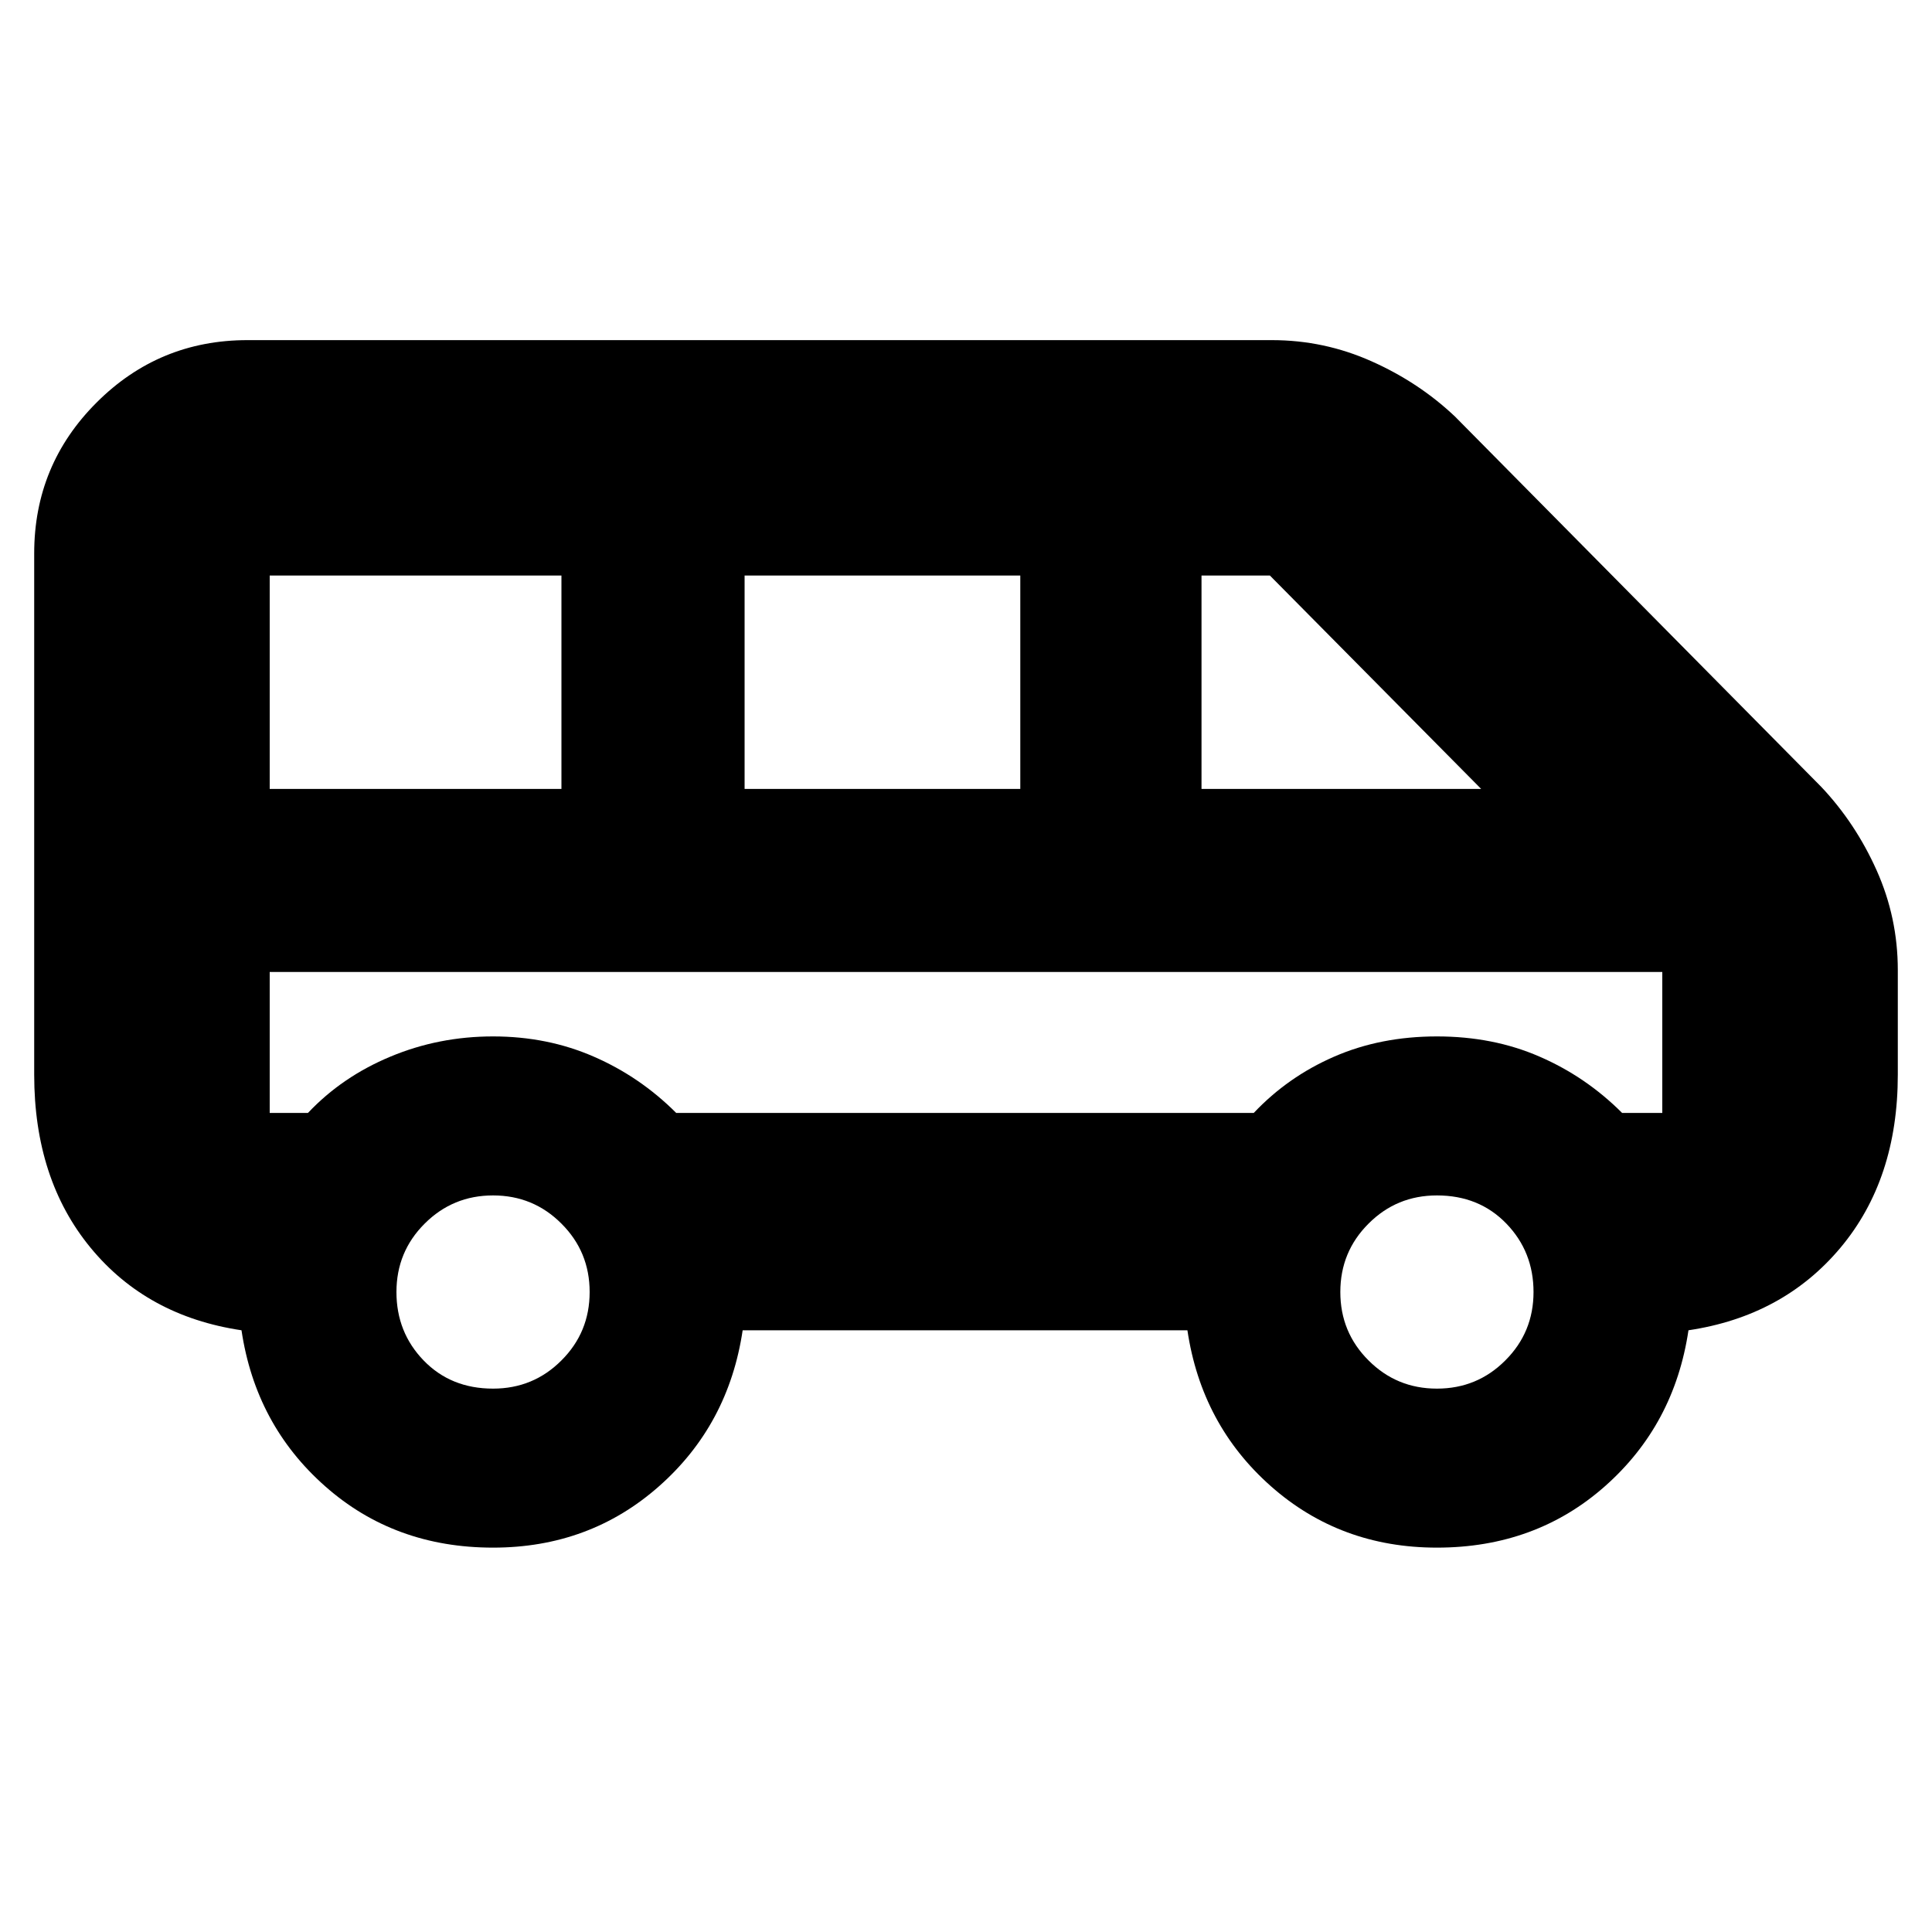 <svg xmlns="http://www.w3.org/2000/svg" height="20" width="20"><path d="M5.104 16.021Q4.083 16.021 3.365 15.385Q2.646 14.75 2.5 13.771Q1.521 13.625 0.938 12.917Q0.354 12.208 0.354 11.125V5.729Q0.354 4.812 1 4.167Q1.646 3.521 2.562 3.521H13.167Q13.708 3.521 14.198 3.74Q14.688 3.958 15.062 4.312L18.854 8.146Q19.208 8.521 19.427 9.01Q19.646 9.5 19.646 10.042V11.125Q19.646 12.208 19.052 12.917Q18.458 13.625 17.479 13.771Q17.333 14.75 16.615 15.385Q15.896 16.021 14.875 16.021Q13.875 16.021 13.156 15.385Q12.438 14.75 12.292 13.771H7.688Q7.542 14.75 6.823 15.385Q6.104 16.021 5.104 16.021ZM12.438 8.167H15.333L13.146 5.958Q13.146 5.958 13.146 5.958Q13.146 5.958 13.146 5.958H12.438ZM7.708 8.167H10.562V5.958H7.708ZM2.792 8.167H5.812V5.958H2.792ZM5.104 14.375Q5.521 14.375 5.812 14.083Q6.104 13.792 6.104 13.375Q6.104 12.958 5.812 12.667Q5.521 12.375 5.104 12.375Q4.688 12.375 4.396 12.667Q4.104 12.958 4.104 13.375Q4.104 13.792 4.385 14.083Q4.667 14.375 5.104 14.375ZM14.875 14.375Q15.292 14.375 15.583 14.083Q15.875 13.792 15.875 13.375Q15.875 12.958 15.594 12.667Q15.312 12.375 14.875 12.375Q14.458 12.375 14.167 12.667Q13.875 12.958 13.875 13.375Q13.875 13.792 14.167 14.083Q14.458 14.375 14.875 14.375ZM2.792 11.521H3.188Q3.542 11.146 4.042 10.938Q4.542 10.729 5.104 10.729Q5.667 10.729 6.146 10.938Q6.625 11.146 7 11.521H12.979Q13.333 11.146 13.812 10.938Q14.292 10.729 14.875 10.729Q15.458 10.729 15.937 10.938Q16.417 11.146 16.792 11.521H17.208Q17.208 11.521 17.208 11.521Q17.208 11.521 17.208 11.521V10.062Q17.208 10.062 17.208 10.062Q17.208 10.062 17.208 10.062H2.792V11.521Q2.792 11.521 2.792 11.521Q2.792 11.521 2.792 11.521ZM2.792 10.062Q2.792 10.062 2.792 10.062Q2.792 10.062 2.792 10.062H17.208Q17.208 10.062 17.208 10.062Q17.208 10.062 17.208 10.062Q17.208 10.062 17.208 10.062Q17.208 10.062 17.208 10.062H16.792Q16.417 10.062 15.937 10.062Q15.458 10.062 14.875 10.062Q14.312 10.062 13.823 10.062Q13.333 10.062 12.979 10.062H7Q6.625 10.062 6.146 10.062Q5.667 10.062 5.104 10.062Q4.521 10.062 4.042 10.062Q3.562 10.062 3.188 10.062Z"/></svg>